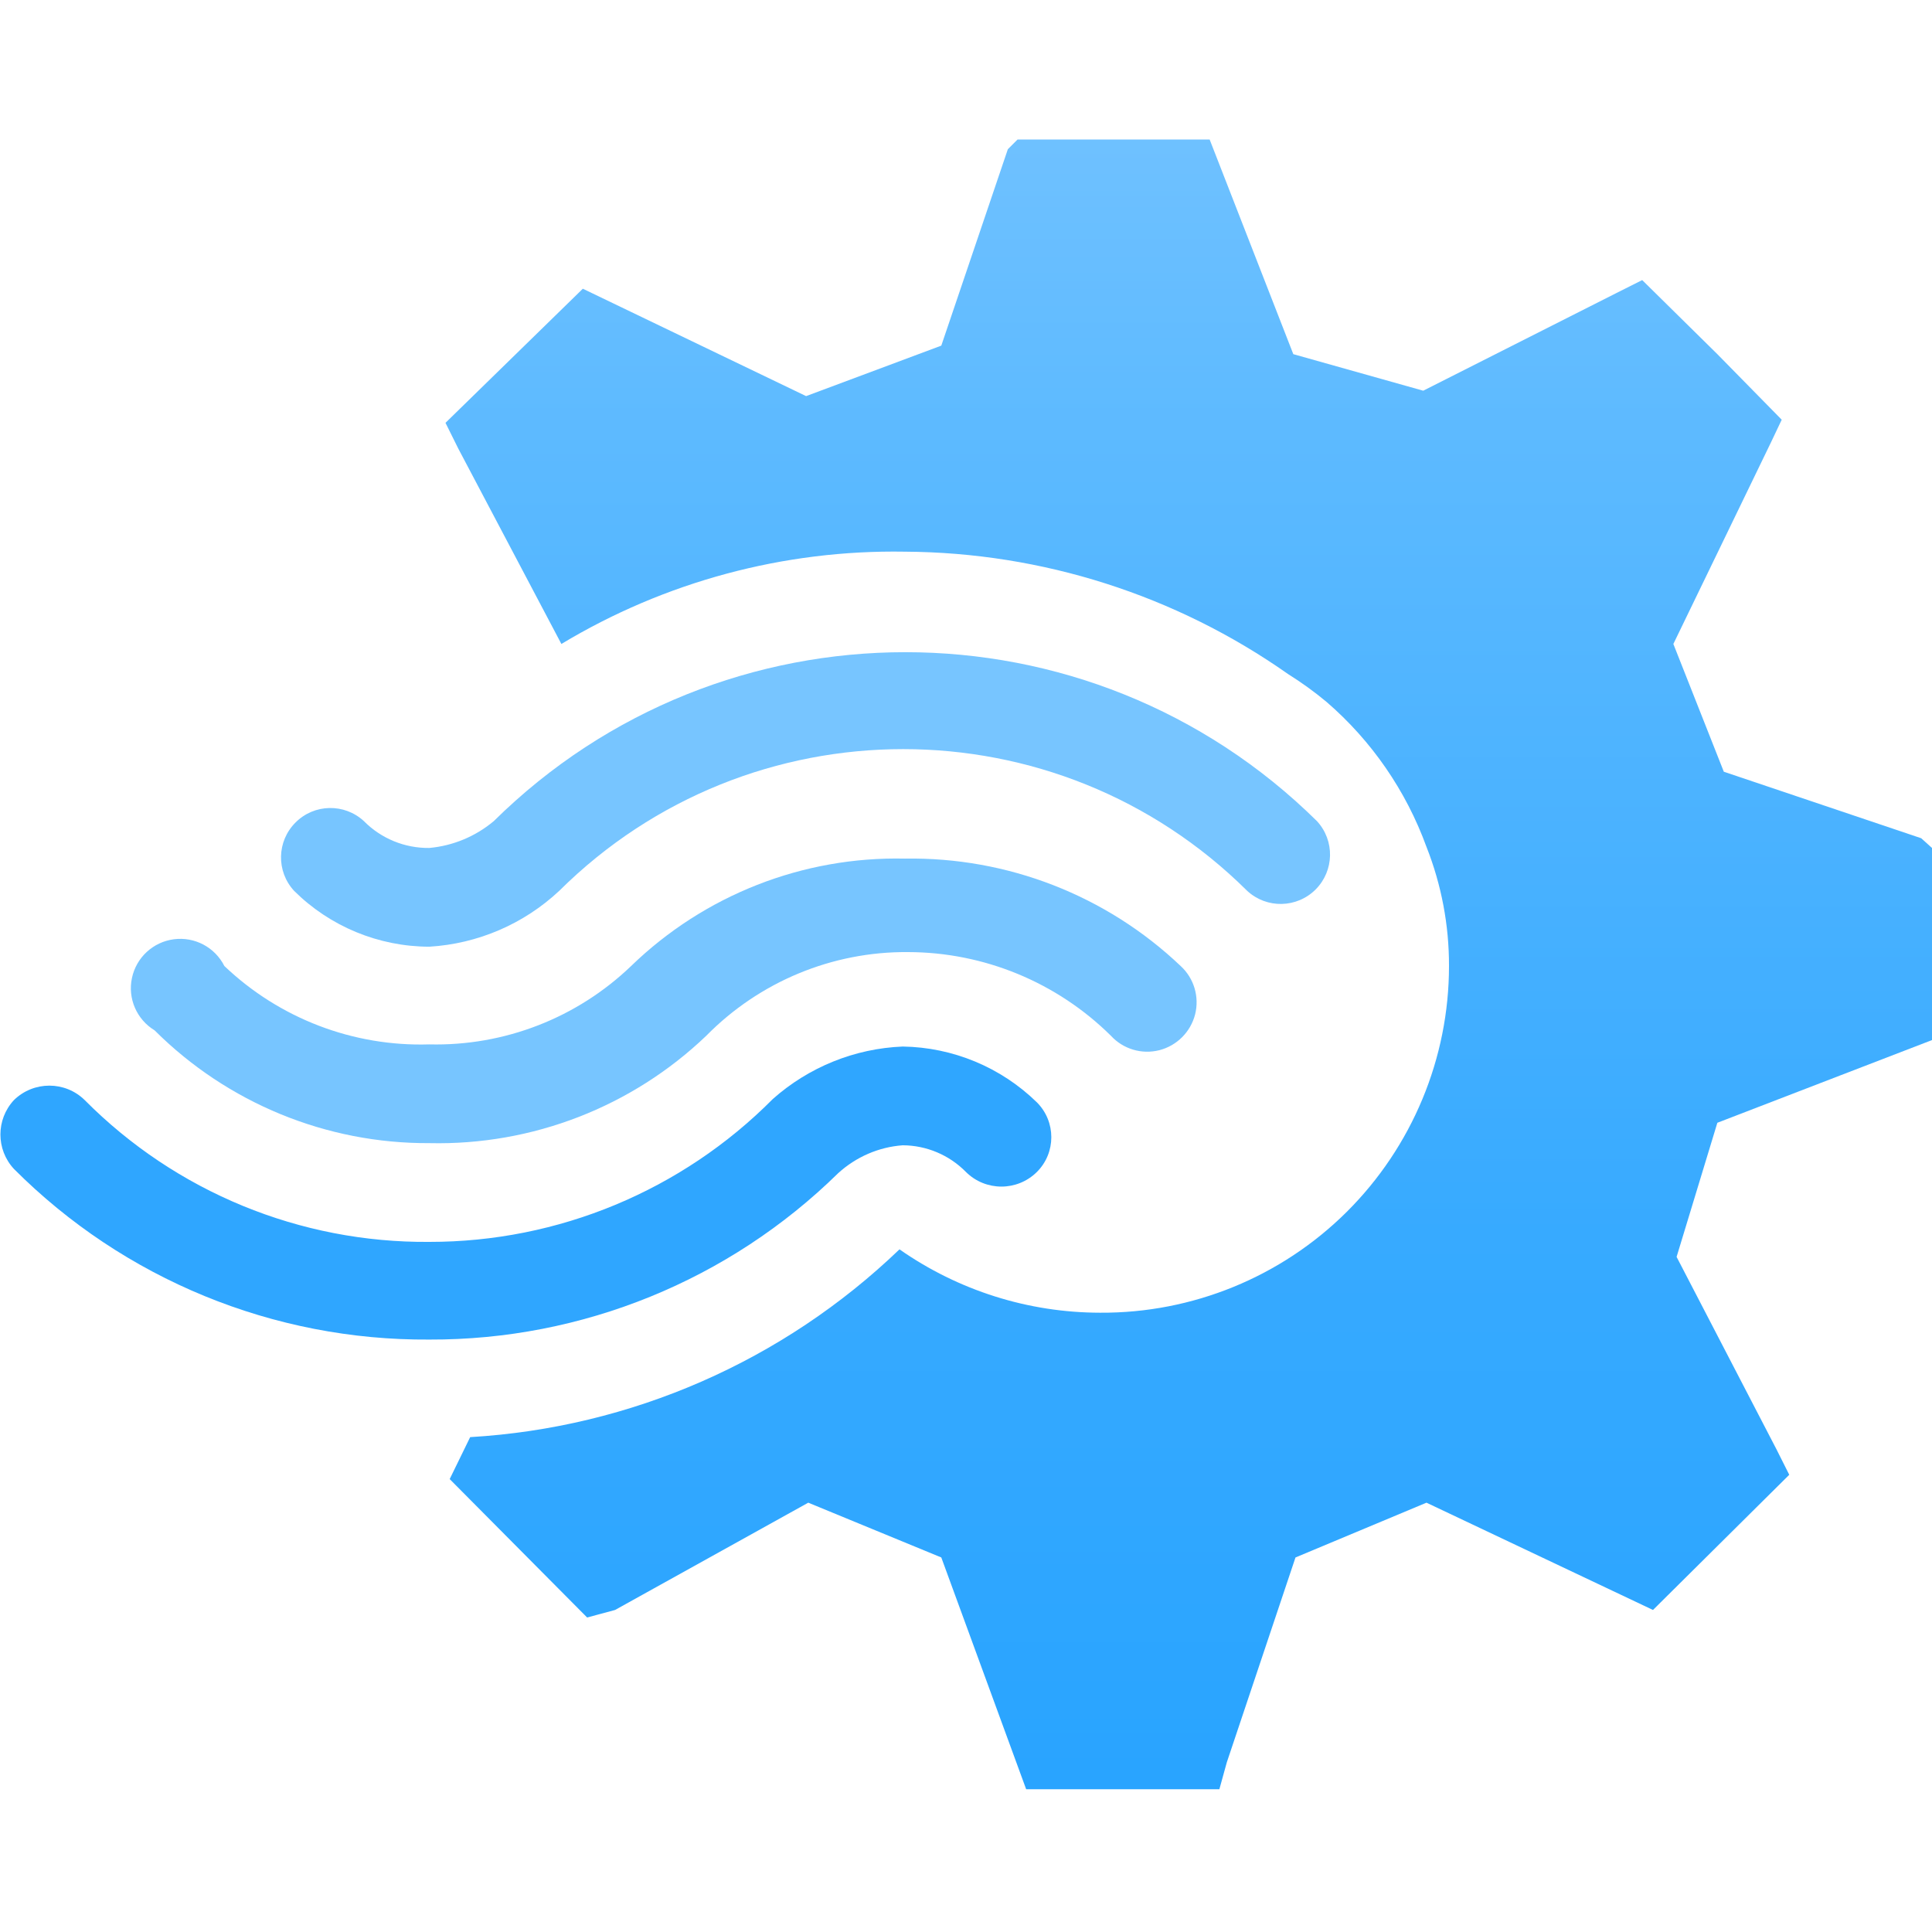 <?xml version="1.0" encoding="UTF-8"?>
<svg xmlns="http://www.w3.org/2000/svg" xmlns:xlink="http://www.w3.org/1999/xlink" width="70pt" height="70pt" viewBox="0 0 70 70" version="1.1">
<defs>
<linearGradient id="linear0" gradientUnits="userSpaceOnUse" x1="11.08" y1="31.2" x2="11.08" y2="15.71" gradientTransform="matrix(3.889,0,0,3.85,0,-55.689)">
<stop offset="0" style="stop-color:rgb(41,164,255);stop-opacity:1;"/>
<stop offset="0.33" style="stop-color:rgb(55,170,255);stop-opacity:1;"/>
<stop offset="0.82" style="stop-color:rgb(93,186,255);stop-opacity:1;"/>
<stop offset="1" style="stop-color:rgb(111,193,255);stop-opacity:1;"/>
</linearGradient>
</defs>
<g id="surface1">
<path style=" stroke:none;fill-rule:nonzero;fill:url(#linear0);" d="M 70 37.684 L 70 30.723 L 69.609 30.371 L 62.457 27.961 L 60.629 23.332 L 64.168 16.023 L 64.555 15.207 L 62.223 12.832 L 59.5 10.148 L 58.566 10.617 L 51.566 14.156 L 46.859 12.832 L 43.828 5.055 L 36.867 5.055 L 36.516 5.406 L 34.105 12.523 L 29.207 14.352 L 21.117 10.461 L 16.141 15.32 L 16.605 16.254 L 20.34 23.332 C 24.09 21.074 28.402 19.914 32.785 19.988 C 37.754 20.016 42.602 21.562 46.668 24.422 C 47.156 24.727 47.625 25.066 48.066 25.434 C 49.699 26.844 50.945 28.652 51.684 30.684 C 52.227 32.059 52.504 33.523 52.5 35 C 52.5 38.344 51.164 41.551 48.793 43.91 C 46.422 46.266 43.207 47.582 39.859 47.562 C 37.258 47.559 34.723 46.758 32.59 45.266 C 28.379 49.312 22.863 51.727 17.035 52.07 L 16.293 53.59 L 21.273 58.605 L 22.285 58.332 L 29.285 54.445 L 34.105 56.43 L 37.18 64.828 L 44.18 64.828 L 44.449 63.855 L 46.938 56.43 L 51.684 54.445 L 59.891 58.332 L 64.828 53.434 L 64.359 52.5 L 60.746 45.539 L 62.223 40.68 Z M 70 37.684 "/>
<path style=" stroke:none;fill-rule:nonzero;fill:rgb(119,197,255);fill-opacity:1;" d="M 15.555 41.418 C 11.824 41.438 8.242 39.965 5.602 37.332 C 4.953 36.938 4.621 36.176 4.781 35.434 C 4.938 34.691 5.547 34.129 6.301 34.031 C 7.055 33.934 7.785 34.32 8.129 35 C 10.125 36.902 12.801 37.926 15.555 37.84 C 18.273 37.906 20.906 36.883 22.867 35 C 25.52 32.43 29.09 31.027 32.785 31.109 C 36.496 31.047 40.086 32.441 42.777 35 C 43.262 35.445 43.461 36.117 43.301 36.754 C 43.137 37.391 42.641 37.887 42.004 38.051 C 41.367 38.211 40.695 38.012 40.25 37.527 C 38.293 35.59 35.652 34.5 32.898 34.496 C 30.152 34.473 27.516 35.57 25.59 37.527 C 22.895 40.105 19.285 41.504 15.555 41.418 Z M 15.555 41.418 "/>
<path style=" stroke:none;fill-rule:nonzero;fill:rgb(119,197,255);fill-opacity:1;" d="M 15.555 34.301 C 13.719 34.297 11.957 33.57 10.656 32.277 C 10.004 31.57 10.027 30.48 10.707 29.801 C 11.383 29.121 12.477 29.098 13.184 29.75 C 13.809 30.383 14.664 30.734 15.555 30.723 C 16.414 30.645 17.23 30.305 17.891 29.75 C 26.156 21.59 39.449 21.59 47.715 29.75 C 48.367 30.457 48.344 31.547 47.668 32.227 C 46.988 32.906 45.895 32.93 45.188 32.277 C 38.289 25.43 27.16 25.43 20.262 32.277 C 18.977 33.48 17.312 34.195 15.555 34.301 Z M 15.555 34.301 "/>
<path style=" stroke:none;fill-rule:nonzero;fill:rgb(47,166,255);fill-opacity:1;" d="M 15.555 48.535 C 9.914 48.574 4.488 46.348 0.504 42.352 C -0.148 41.648 -0.148 40.562 0.504 39.859 C 1.219 39.16 2.359 39.16 3.07 39.859 C 6.371 43.184 10.871 45.035 15.555 44.996 C 20.227 45 24.707 43.137 28 39.82 C 29.301 38.664 30.965 37.988 32.707 37.918 C 34.523 37.945 36.266 38.668 37.566 39.938 C 38.266 40.637 38.266 41.77 37.566 42.465 C 36.855 43.168 35.711 43.168 35 42.465 C 34.395 41.848 33.57 41.5 32.707 41.496 C 31.836 41.559 31.016 41.918 30.371 42.504 C 26.418 46.387 21.094 48.555 15.555 48.535 Z M 15.555 48.535 "/>
</g>
</svg>
